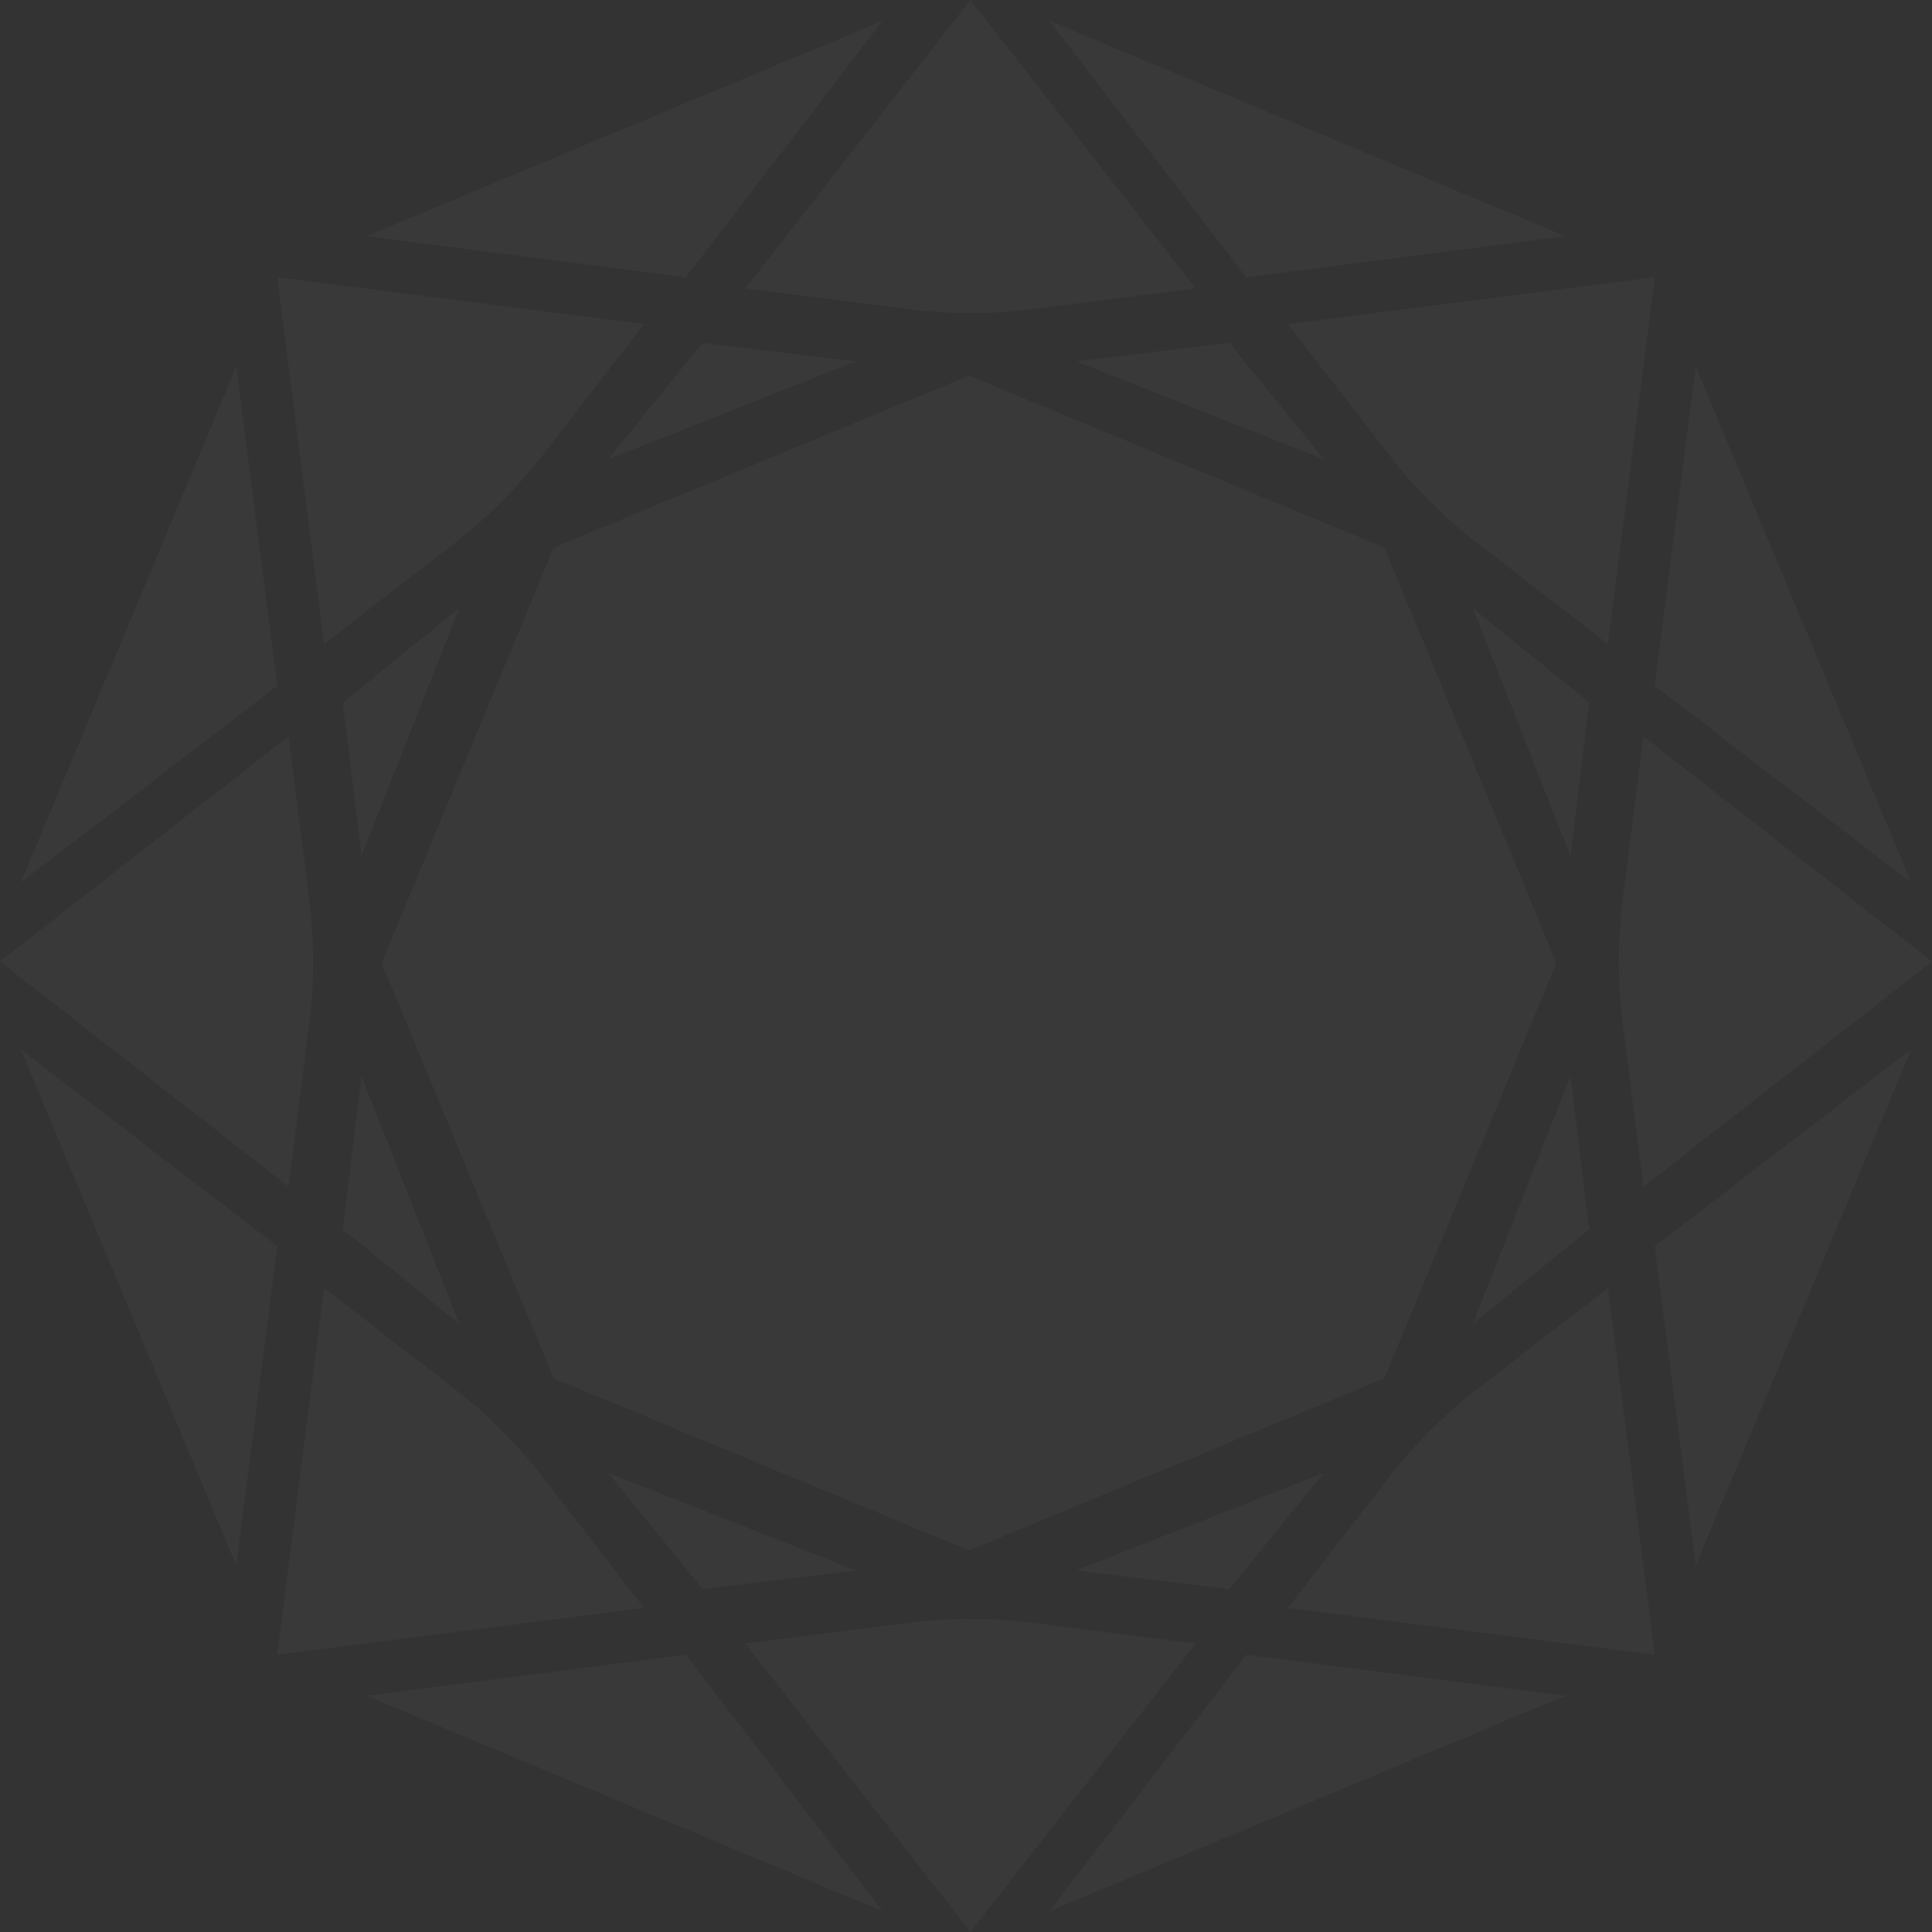 <?xml version="1.0" encoding="UTF-8"?>
<svg width="648px" height="648px" viewBox="0 0 648 648" version="1.1" xmlns="http://www.w3.org/2000/svg" xmlns:xlink="http://www.w3.org/1999/xlink">
    <rect x="0" y="0" width="648" height="648" fill="#333333" stroke="none"/>
    <!-- Generator: Sketch 52.1 (67048) - http://www.bohemiancoding.com/sketch -->
    <title>Fill-1-Copy</title>
    <desc>Created with Sketch.</desc>
    <defs>
        <linearGradient x1="69.052%" y1="0%" x2="32.174%" y2="100%" id="linearGradient-1">
            <stop stop-color="#FAFAFA" offset="0%"></stop>
            <stop stop-color="#EFEFEF" offset="100%"></stop>
        </linearGradient>
    </defs>
    <g id="Sitemap" stroke="none" stroke-width="1" fill="none" fill-rule="evenodd">
        <g id="Page"></g>
        <g id="header-bg-logo" fill="url(#linearGradient-1)" fill-opacity="0.1" fill-rule="nonzero" opacity="0.332">
            <path d="M568.77,525 L555,417.993 L641,352 L568.77,525 Z M7,352 L93,417.993 L79.23,525 L7,352 Z M79.23,123 L93,230.003 L7,296 L79.23,123 Z M641,296 L555,230.003 L568.77,123 L641,296 Z M544.234,342.851 C543.407,336.318 543.025,329.748 543,323.178 C543.025,322.718 543.025,322.27 543,321.797 C543.025,315.239 543.407,308.669 544.234,302.149 L551.218,247 L648,322.494 L551.218,398 L544.234,342.851 Z M494,444 L526.742,361 L533,412.333 L494,444 Z M417.993,555 L525,568.768 L352,641 L417.993,555 Z M229.995,555 L296,641 L123,568.768 L229.995,555 Z M121.246,361 L154,444 L115,412.338 L121.246,361 Z M103.754,302.054 C104.58,308.612 104.975,315.208 105,321.816 C104.975,322.276 104.975,322.712 105,323.172 C104.975,329.78 104.58,336.388 103.754,342.946 L96.782,398 L0,322.5 L96.782,247 L103.754,302.054 Z M154,204 L121.248,287 L115,235.664 L154,204 Z M229.995,93 L123,79.219 L296,7 L229.995,93 Z M417.993,93 L352,7 L525,79.219 L417.993,93 Z M287,121.248 L204,154 L235.664,115 L287,121.248 Z M412.336,115 L444,154 L361,121.238 L412.336,115 Z M345.456,103.779 C339.097,104.581 332.7,104.963 326.303,104.988 C325.755,104.951 325.232,104.951 324.697,105 C318.288,104.963 311.891,104.581 305.531,103.779 L250,96.747 L325.494,0 L401,96.747 L345.456,103.779 Z M464.309,462.294 L325,520 L185.704,462.294 L128,322.994 L185.704,183.693 L325,126 L464.309,183.693 L522,322.994 L464.309,462.294 Z M361,526.754 L444,494 L412.333,533 L361,526.754 Z M235.662,533 L204,494 L287,526.756 L235.662,533 Z M305.44,544.209 C311.861,543.407 318.32,543.025 324.766,543 C325.015,543.012 325.251,543.148 325.5,543.148 C325.761,543.148 325.998,543.012 326.259,543 C332.718,543.025 339.164,543.407 345.56,544.209 L401,551.229 L325.5,648 L250,551.229 L305.44,544.209 Z M526.752,287 L494,204 L533,235.651 L526.752,287 Z M539.294,216 L494.751,181.548 C489.686,177.634 484.897,173.37 480.345,168.868 C479.969,168.418 479.582,168.03 479.144,167.668 C474.642,163.116 470.378,158.327 466.452,153.249 L432,108.706 L555,93 L539.294,216 Z M93,93 L216,108.706 L181.627,153.149 C177.663,158.264 173.362,163.103 168.811,167.705 C168.398,168.043 168.048,168.406 167.698,168.806 C163.109,173.37 158.257,177.672 153.131,181.636 L108.705,216 L93,93 Z M108.706,432 L152.799,466.11 C158.076,470.187 163.066,474.613 167.793,479.302 C168.081,479.627 168.368,479.927 168.706,480.215 C173.383,484.941 177.809,489.918 181.886,495.194 L216,539.295 L93,555 L108.706,432 Z M555,555 L432,539.295 L466.364,494.857 C470.328,489.73 474.642,484.891 479.194,480.29 C479.607,479.952 479.957,479.59 480.307,479.189 C484.897,474.638 489.748,470.337 494.876,466.373 L539.294,432 L555,555 Z" id="Fill-1-Copy"></path>
        </g>
    </g>
</svg>